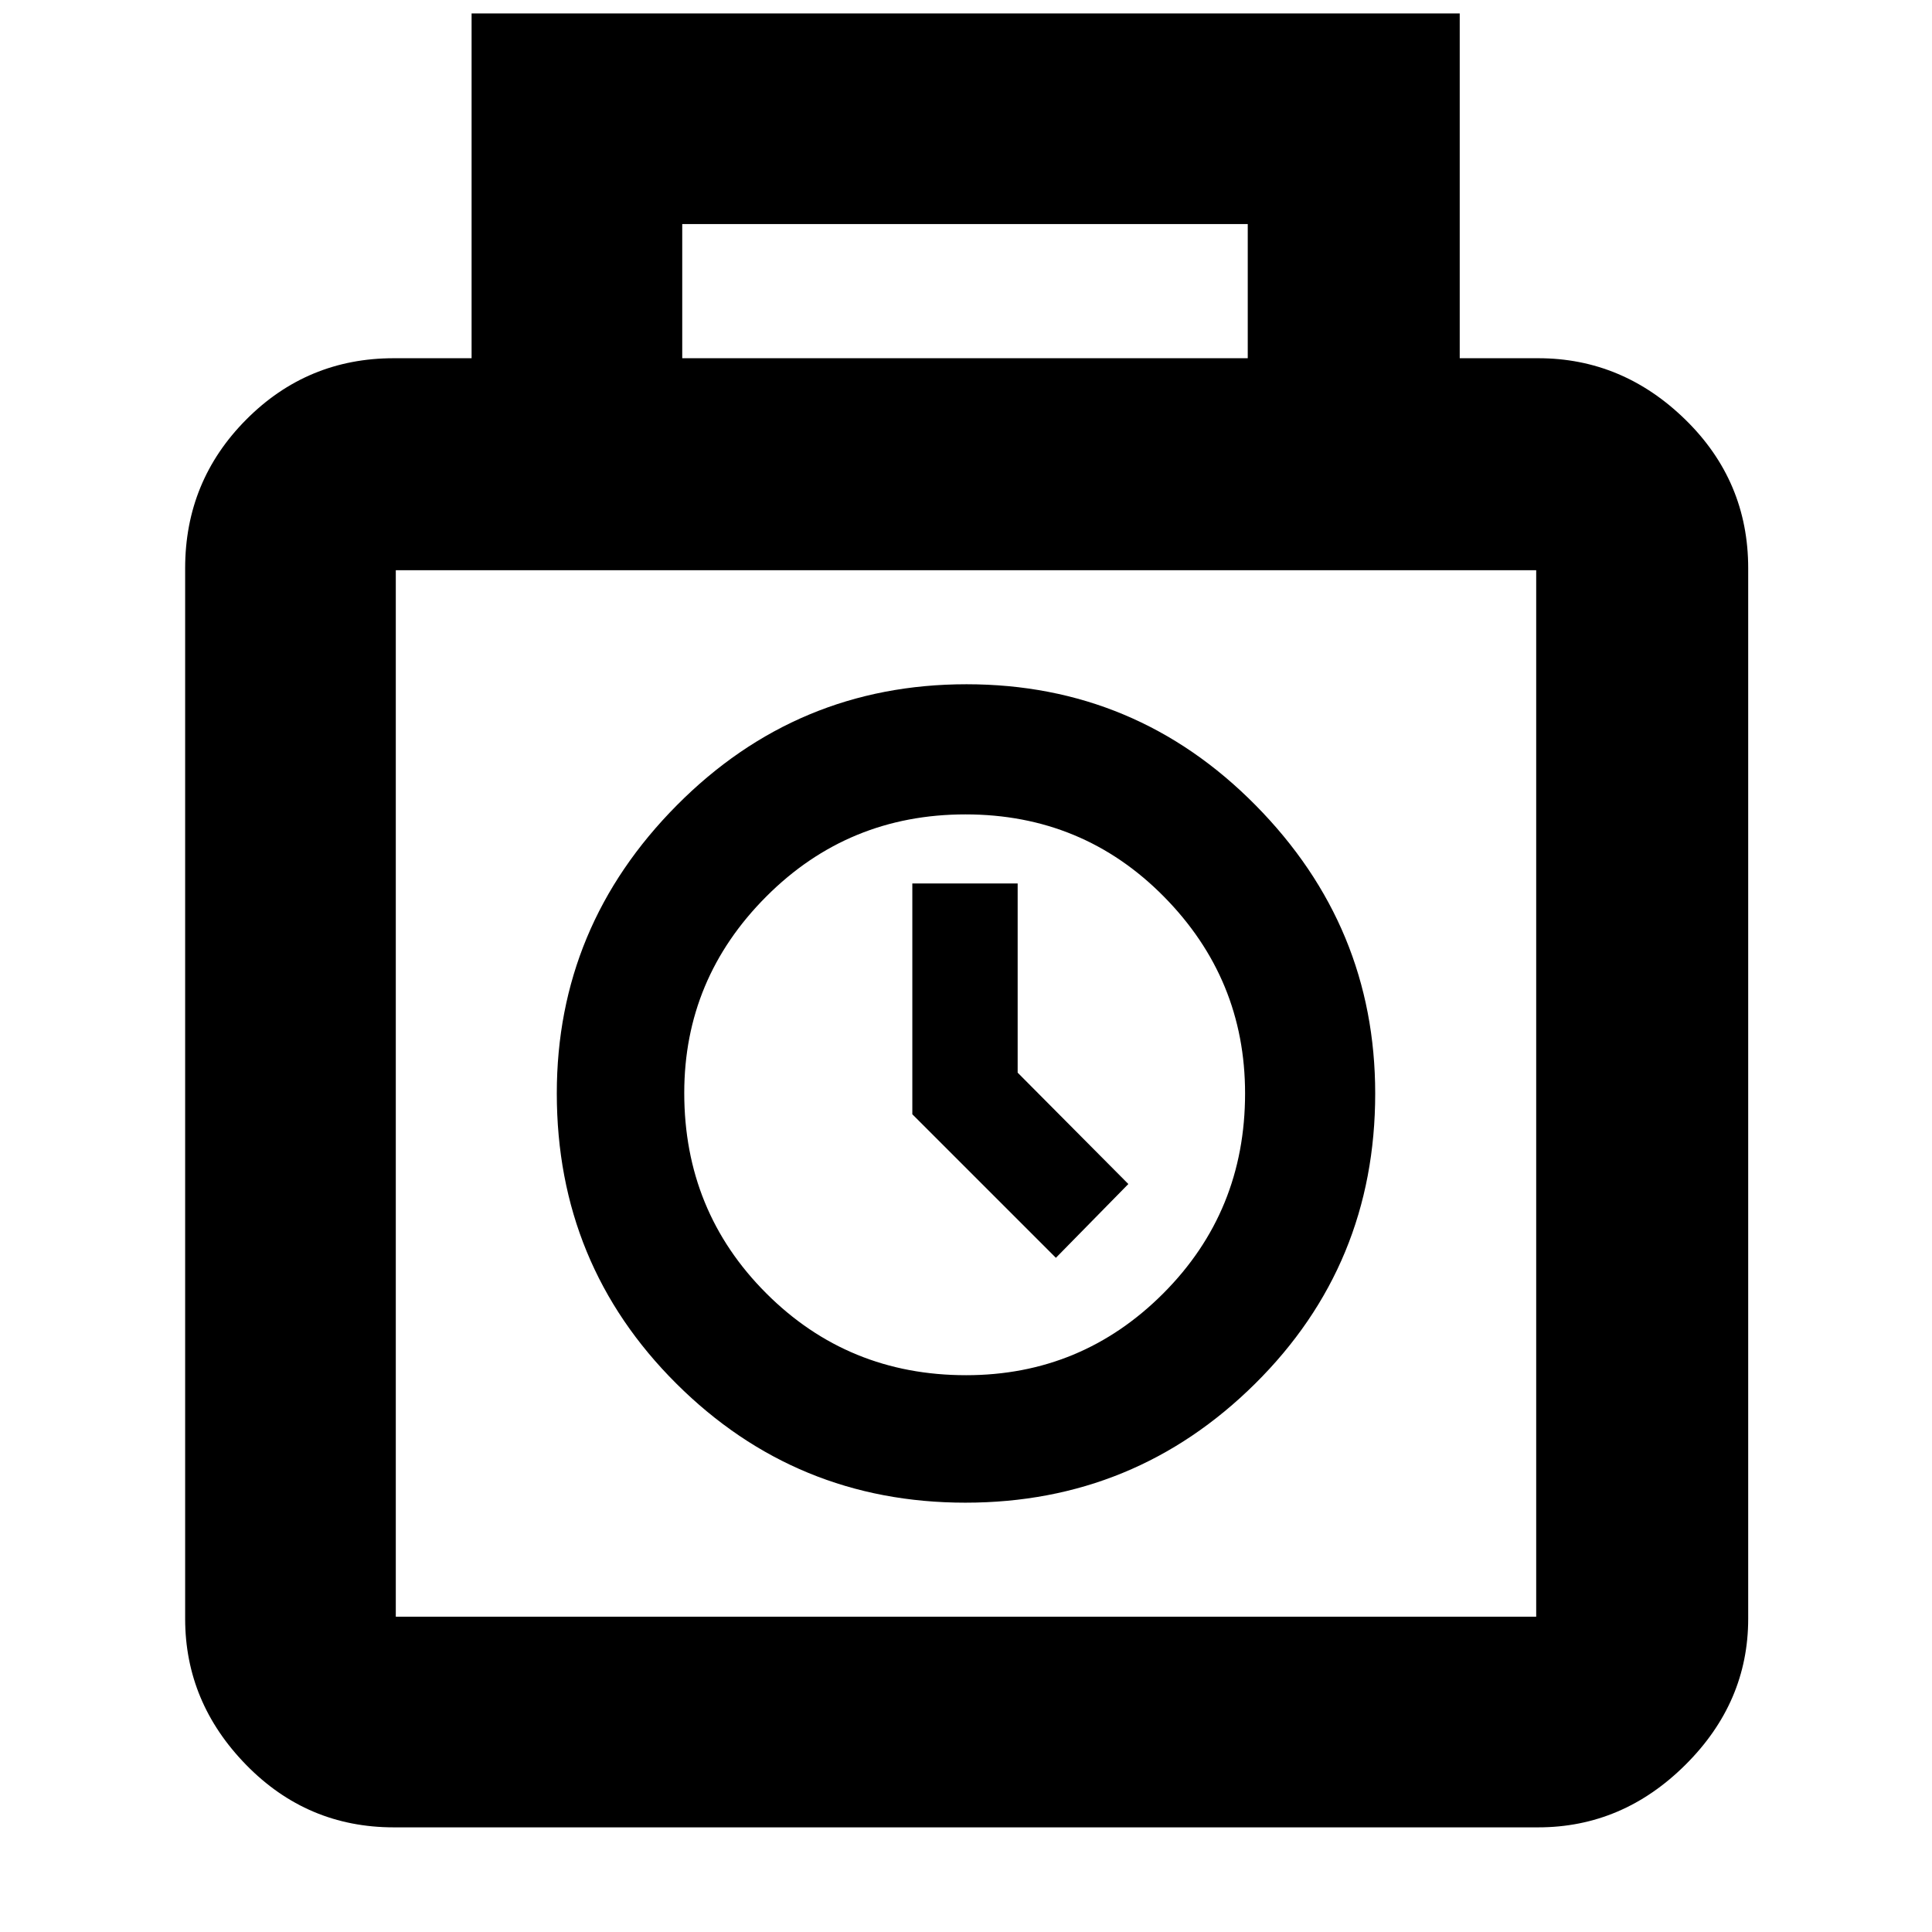 <svg xmlns="http://www.w3.org/2000/svg" height="40" viewBox="0 -960 960 960" width="40"><path d="M195.67-52q-43.04 0-73.35-31.04Q92-114.07 92-155.67v-522q0-43.3 30.32-73.82Q152.63-782 195.67-782h38.66v-171.33h491V-782h39q41.87 0 73.11 30.51 31.23 30.52 31.23 73.82v522q0 41.6-31.23 72.63Q806.2-52 764.33-52H195.67ZM339-782h281v-66.67H339V-782ZM196.67-156.67h566.66v-520H196.67v520Zm283.06-56.66q84.27 0 143.94-59.13 59.66-59.12 59.66-144.16 0-83.05-59.39-143.21Q564.54-620 480.27-620q-84.27 0-143.94 60.12-59.66 60.12-59.66 143.17 0 85.04 59.39 144.21 59.4 59.17 143.67 59.17Zm.3-63.34q-58.64 0-99.33-40.74-40.7-40.74-40.7-99.5 0-56.76 40.74-97.59 40.74-40.83 99-40.83t98.59 40.85q40.34 40.86 40.34 97.78 0 58.64-40.6 99.34-40.6 40.69-98.04 40.69ZM524.67-335l36-36.67-55-55.33v-94h-52.34v114.67L524.67-335ZM480-416.67Z"/></svg>